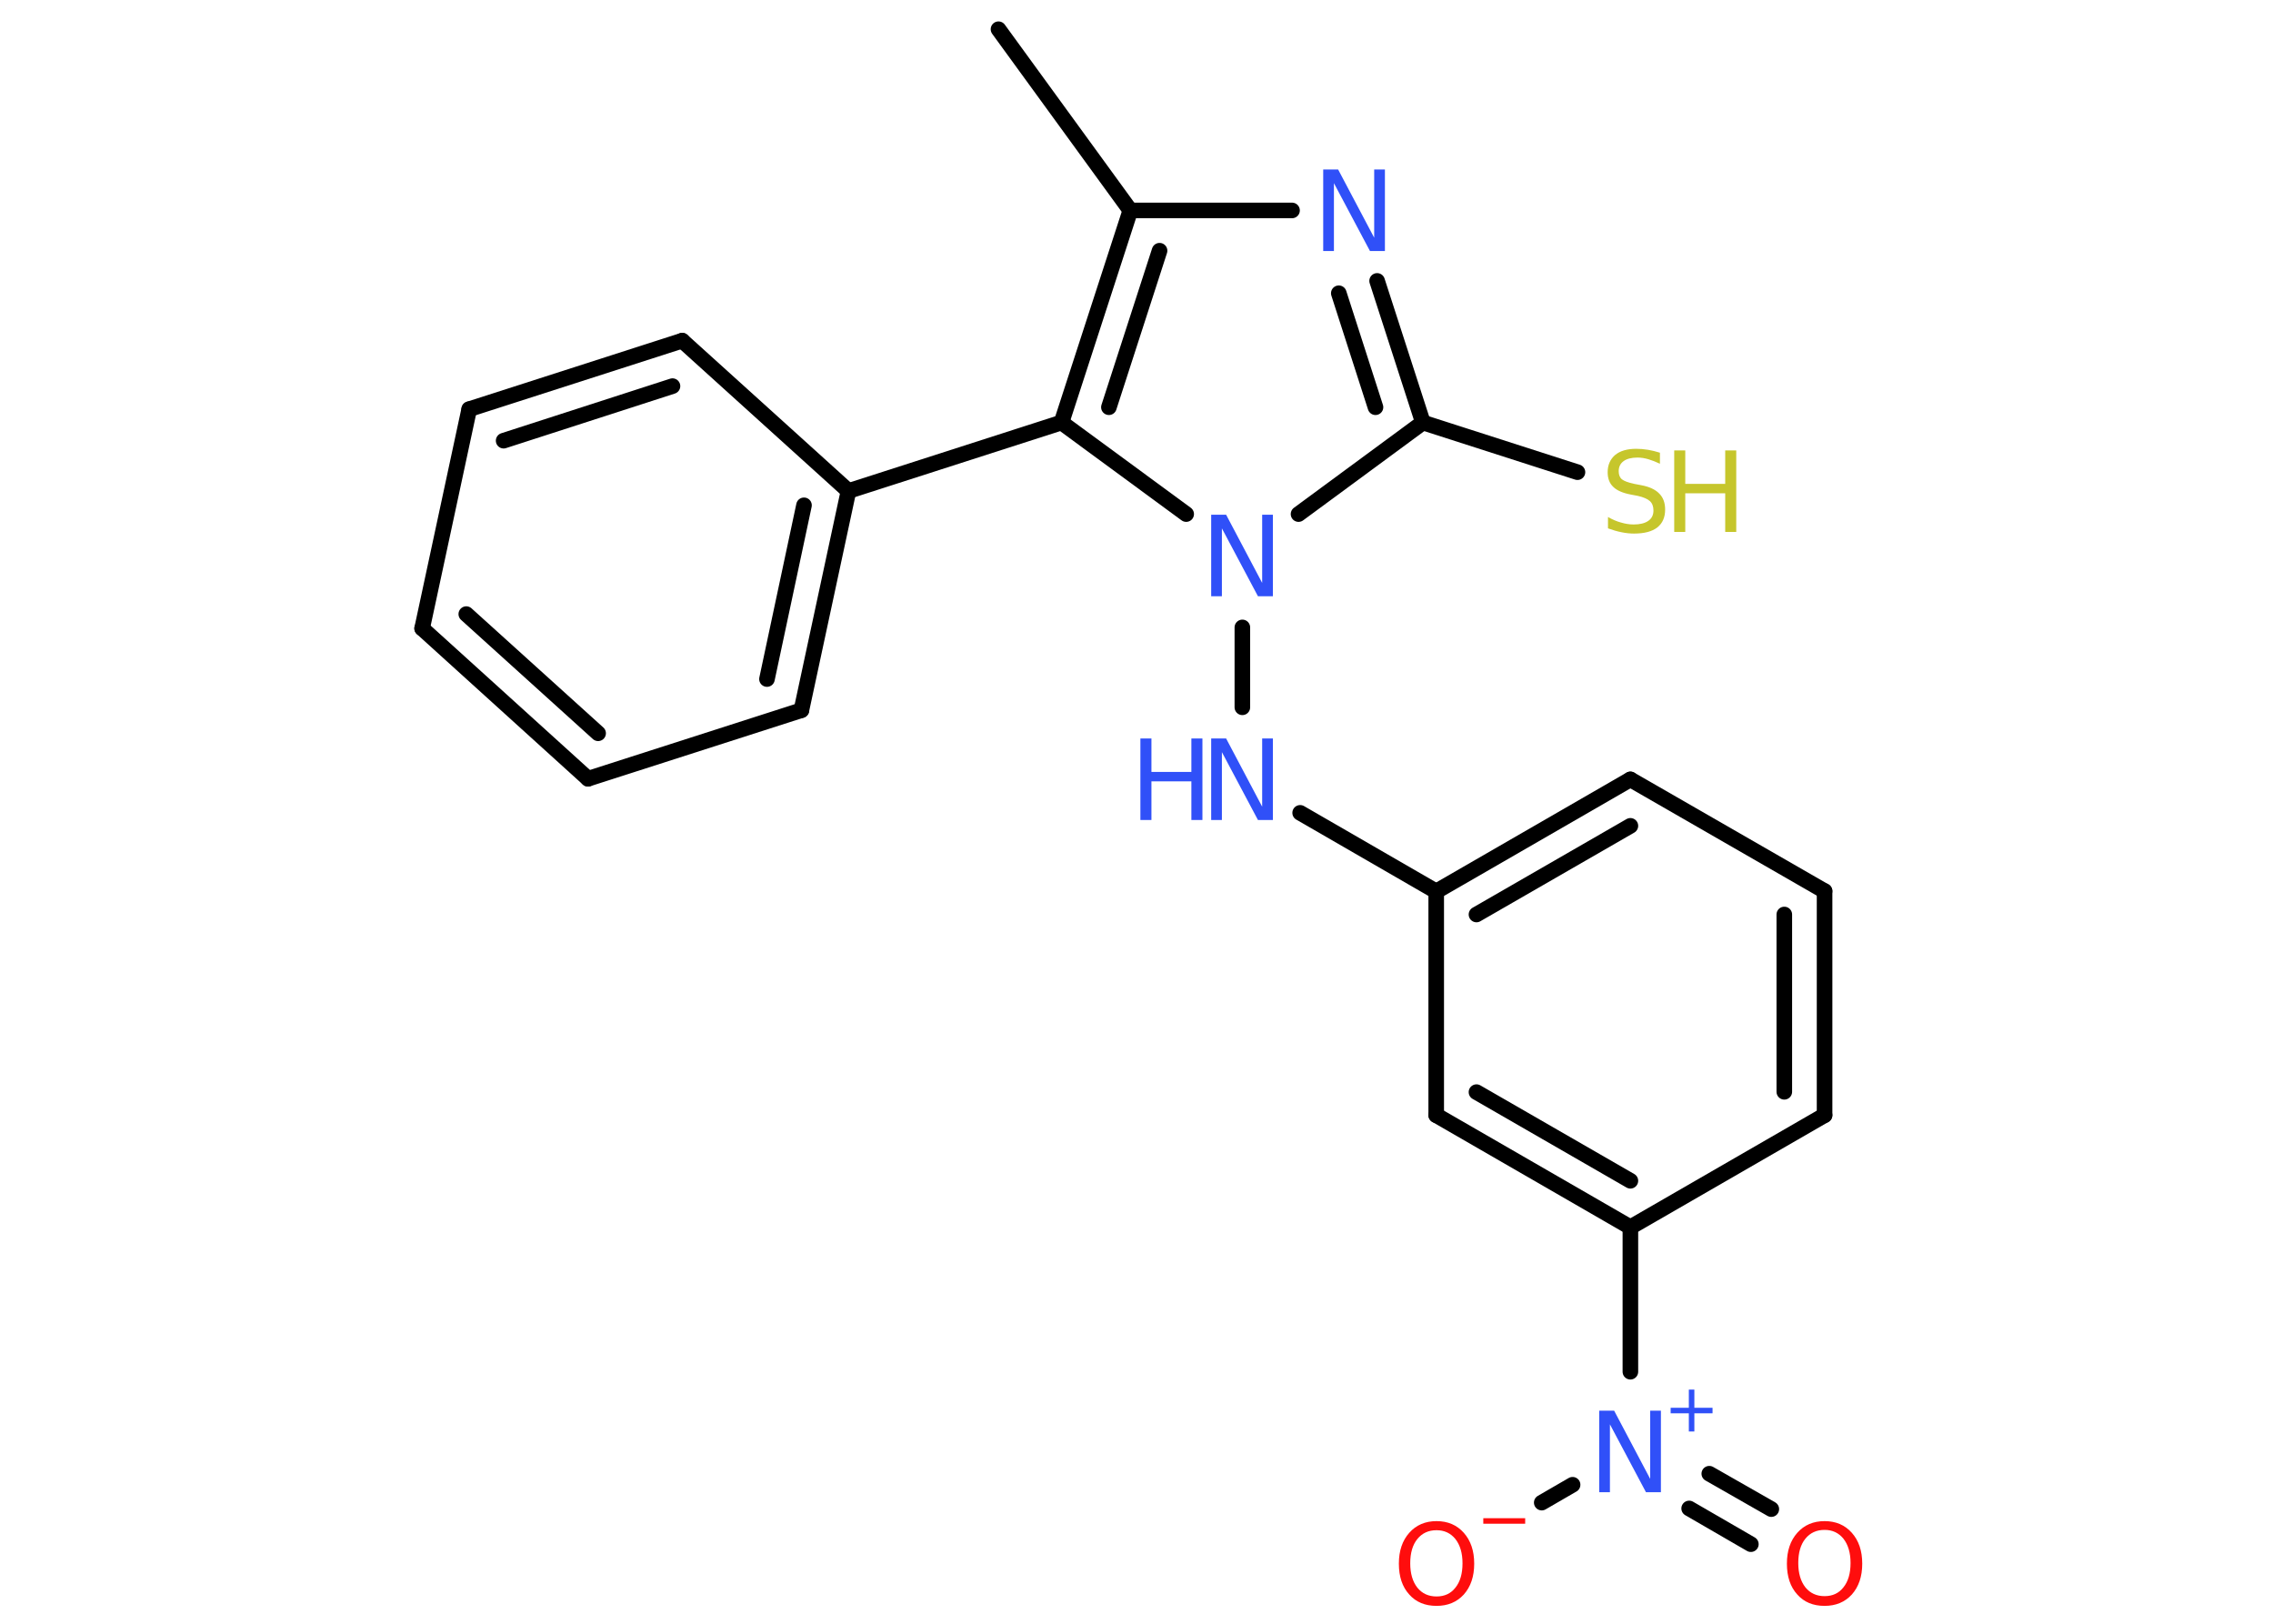 <?xml version='1.0' encoding='UTF-8'?>
<!DOCTYPE svg PUBLIC "-//W3C//DTD SVG 1.1//EN" "http://www.w3.org/Graphics/SVG/1.1/DTD/svg11.dtd">
<svg version='1.2' xmlns='http://www.w3.org/2000/svg' xmlns:xlink='http://www.w3.org/1999/xlink' width='70.0mm' height='50.0mm' viewBox='0 0 70.0 50.0'>
  <desc>Generated by the Chemistry Development Kit (http://github.com/cdk)</desc>
  <g stroke-linecap='round' stroke-linejoin='round' stroke='#000000' stroke-width='.48' fill='#3050F8'>
    <rect x='.0' y='.0' width='70.0' height='50.0' fill='#FFFFFF' stroke='none'/>
    <g id='mol1' class='mol'>
      <line id='mol1bnd1' class='bond' x1='30.75' y1='.9' x2='34.81' y2='6.48'/>
      <line id='mol1bnd2' class='bond' x1='34.81' y1='6.48' x2='39.79' y2='6.48'/>
      <g id='mol1bnd3' class='bond'>
        <line x1='43.82' y1='13.01' x2='42.41' y2='8.65'/>
        <line x1='42.36' y1='12.54' x2='41.23' y2='9.03'/>
      </g>
      <line id='mol1bnd4' class='bond' x1='43.82' y1='13.01' x2='48.58' y2='14.54'/>
      <line id='mol1bnd5' class='bond' x1='43.82' y1='13.01' x2='39.99' y2='15.83'/>
      <line id='mol1bnd6' class='bond' x1='38.26' y1='19.32' x2='38.26' y2='21.78'/>
      <line id='mol1bnd7' class='bond' x1='40.04' y1='25.03' x2='44.23' y2='27.45'/>
      <g id='mol1bnd8' class='bond'>
        <line x1='50.21' y1='24.0' x2='44.23' y2='27.45'/>
        <line x1='50.21' y1='25.43' x2='45.47' y2='28.16'/>
      </g>
      <line id='mol1bnd9' class='bond' x1='50.21' y1='24.0' x2='56.19' y2='27.44'/>
      <g id='mol1bnd10' class='bond'>
        <line x1='56.19' y1='34.34' x2='56.19' y2='27.44'/>
        <line x1='54.95' y1='33.62' x2='54.95' y2='28.16'/>
      </g>
      <line id='mol1bnd11' class='bond' x1='56.19' y1='34.34' x2='50.21' y2='37.79'/>
      <line id='mol1bnd12' class='bond' x1='50.21' y1='37.79' x2='50.21' y2='42.24'/>
      <g id='mol1bnd13' class='bond'>
        <line x1='52.64' y1='45.38' x2='54.55' y2='46.47'/>
        <line x1='52.02' y1='46.45' x2='53.92' y2='47.55'/>
      </g>
      <line id='mol1bnd14' class='bond' x1='48.43' y1='45.72' x2='47.48' y2='46.27'/>
      <g id='mol1bnd15' class='bond'>
        <line x1='44.23' y1='34.34' x2='50.21' y2='37.79'/>
        <line x1='45.47' y1='33.63' x2='50.21' y2='36.36'/>
      </g>
      <line id='mol1bnd16' class='bond' x1='44.23' y1='27.45' x2='44.23' y2='34.34'/>
      <line id='mol1bnd17' class='bond' x1='36.53' y1='15.83' x2='32.69' y2='13.01'/>
      <g id='mol1bnd18' class='bond'>
        <line x1='34.81' y1='6.48' x2='32.69' y2='13.01'/>
        <line x1='35.71' y1='7.72' x2='34.15' y2='12.54'/>
      </g>
      <line id='mol1bnd19' class='bond' x1='32.69' y1='13.01' x2='26.13' y2='15.12'/>
      <g id='mol1bnd20' class='bond'>
        <line x1='24.68' y1='21.87' x2='26.13' y2='15.12'/>
        <line x1='23.62' y1='20.91' x2='24.76' y2='15.56'/>
      </g>
      <line id='mol1bnd21' class='bond' x1='24.68' y1='21.87' x2='18.11' y2='23.98'/>
      <g id='mol1bnd22' class='bond'>
        <line x1='13.0' y1='19.35' x2='18.11' y2='23.98'/>
        <line x1='14.36' y1='18.91' x2='18.42' y2='22.58'/>
      </g>
      <line id='mol1bnd23' class='bond' x1='13.0' y1='19.35' x2='14.45' y2='12.6'/>
      <g id='mol1bnd24' class='bond'>
        <line x1='21.01' y1='10.49' x2='14.45' y2='12.6'/>
        <line x1='20.71' y1='11.89' x2='15.51' y2='13.57'/>
      </g>
      <line id='mol1bnd25' class='bond' x1='26.13' y1='15.12' x2='21.01' y2='10.49'/>
      <path id='mol1atm3' class='atom' d='M40.76 5.22h.45l1.11 2.1v-2.1h.33v2.51h-.46l-1.11 -2.09v2.09h-.33v-2.51z' stroke='none'/>
      <g id='mol1atm5' class='atom'>
        <path d='M51.12 13.95v.33q-.19 -.09 -.36 -.14q-.17 -.05 -.33 -.05q-.28 .0 -.43 .11q-.15 .11 -.15 .31q.0 .17 .1 .25q.1 .08 .38 .14l.21 .04q.38 .07 .56 .26q.18 .18 .18 .49q.0 .36 -.24 .55q-.24 .19 -.72 .19q-.18 .0 -.38 -.04q-.2 -.04 -.42 -.12v-.35q.21 .12 .4 .17q.2 .06 .39 .06q.29 .0 .45 -.11q.16 -.11 .16 -.32q.0 -.19 -.11 -.29q-.11 -.1 -.37 -.16l-.21 -.04q-.38 -.07 -.55 -.24q-.17 -.16 -.17 -.45q.0 -.33 .23 -.53q.23 -.19 .65 -.19q.17 .0 .36 .03q.18 .03 .37 .09z' stroke='none' fill='#C6C62C'/>
        <path d='M51.56 13.87h.34v1.03h1.23v-1.03h.34v2.51h-.34v-1.19h-1.23v1.19h-.34v-2.51z' stroke='none' fill='#C6C62C'/>
      </g>
      <path id='mol1atm6' class='atom' d='M37.31 15.85h.45l1.11 2.1v-2.1h.33v2.51h-.46l-1.11 -2.09v2.09h-.33v-2.51z' stroke='none'/>
      <g id='mol1atm7' class='atom'>
        <path d='M37.31 22.74h.45l1.11 2.1v-2.1h.33v2.51h-.46l-1.11 -2.09v2.09h-.33v-2.51z' stroke='none'/>
        <path d='M35.12 22.74h.34v1.03h1.23v-1.03h.34v2.51h-.34v-1.19h-1.23v1.19h-.34v-2.51z' stroke='none'/>
      </g>
      <g id='mol1atm13' class='atom'>
        <path d='M49.26 43.44h.45l1.11 2.1v-2.1h.33v2.51h-.46l-1.11 -2.09v2.09h-.33v-2.51z' stroke='none'/>
        <path d='M52.18 42.79v.56h.56v.17h-.56v.56h-.17v-.56h-.56v-.17h.56v-.56h.17z' stroke='none'/>
      </g>
      <path id='mol1atm14' class='atom' d='M56.19 47.11q-.37 .0 -.59 .27q-.22 .27 -.22 .75q.0 .47 .22 .75q.22 .27 .59 .27q.37 .0 .58 -.27q.22 -.27 .22 -.75q.0 -.47 -.22 -.75q-.22 -.27 -.58 -.27zM56.19 46.84q.52 .0 .84 .36q.32 .36 .32 .95q.0 .59 -.32 .95q-.32 .35 -.84 .35q-.53 .0 -.84 -.35q-.32 -.35 -.32 -.95q.0 -.59 .32 -.95q.32 -.36 .84 -.36z' stroke='none' fill='#FF0D0D'/>
      <g id='mol1atm15' class='atom'>
        <path d='M44.24 47.12q-.37 .0 -.59 .27q-.22 .27 -.22 .75q.0 .47 .22 .75q.22 .27 .59 .27q.37 .0 .58 -.27q.22 -.27 .22 -.75q.0 -.47 -.22 -.75q-.22 -.27 -.58 -.27zM44.24 46.84q.52 .0 .84 .36q.32 .36 .32 .95q.0 .59 -.32 .95q-.32 .35 -.84 .35q-.53 .0 -.84 -.35q-.32 -.35 -.32 -.95q.0 -.59 .32 -.95q.32 -.36 .84 -.36z' stroke='none' fill='#FF0D0D'/>
        <path d='M45.68 46.75h1.29v.17h-1.29v-.17z' stroke='none' fill='#FF0D0D'/>
      </g>
    </g>
  </g>
</svg>
